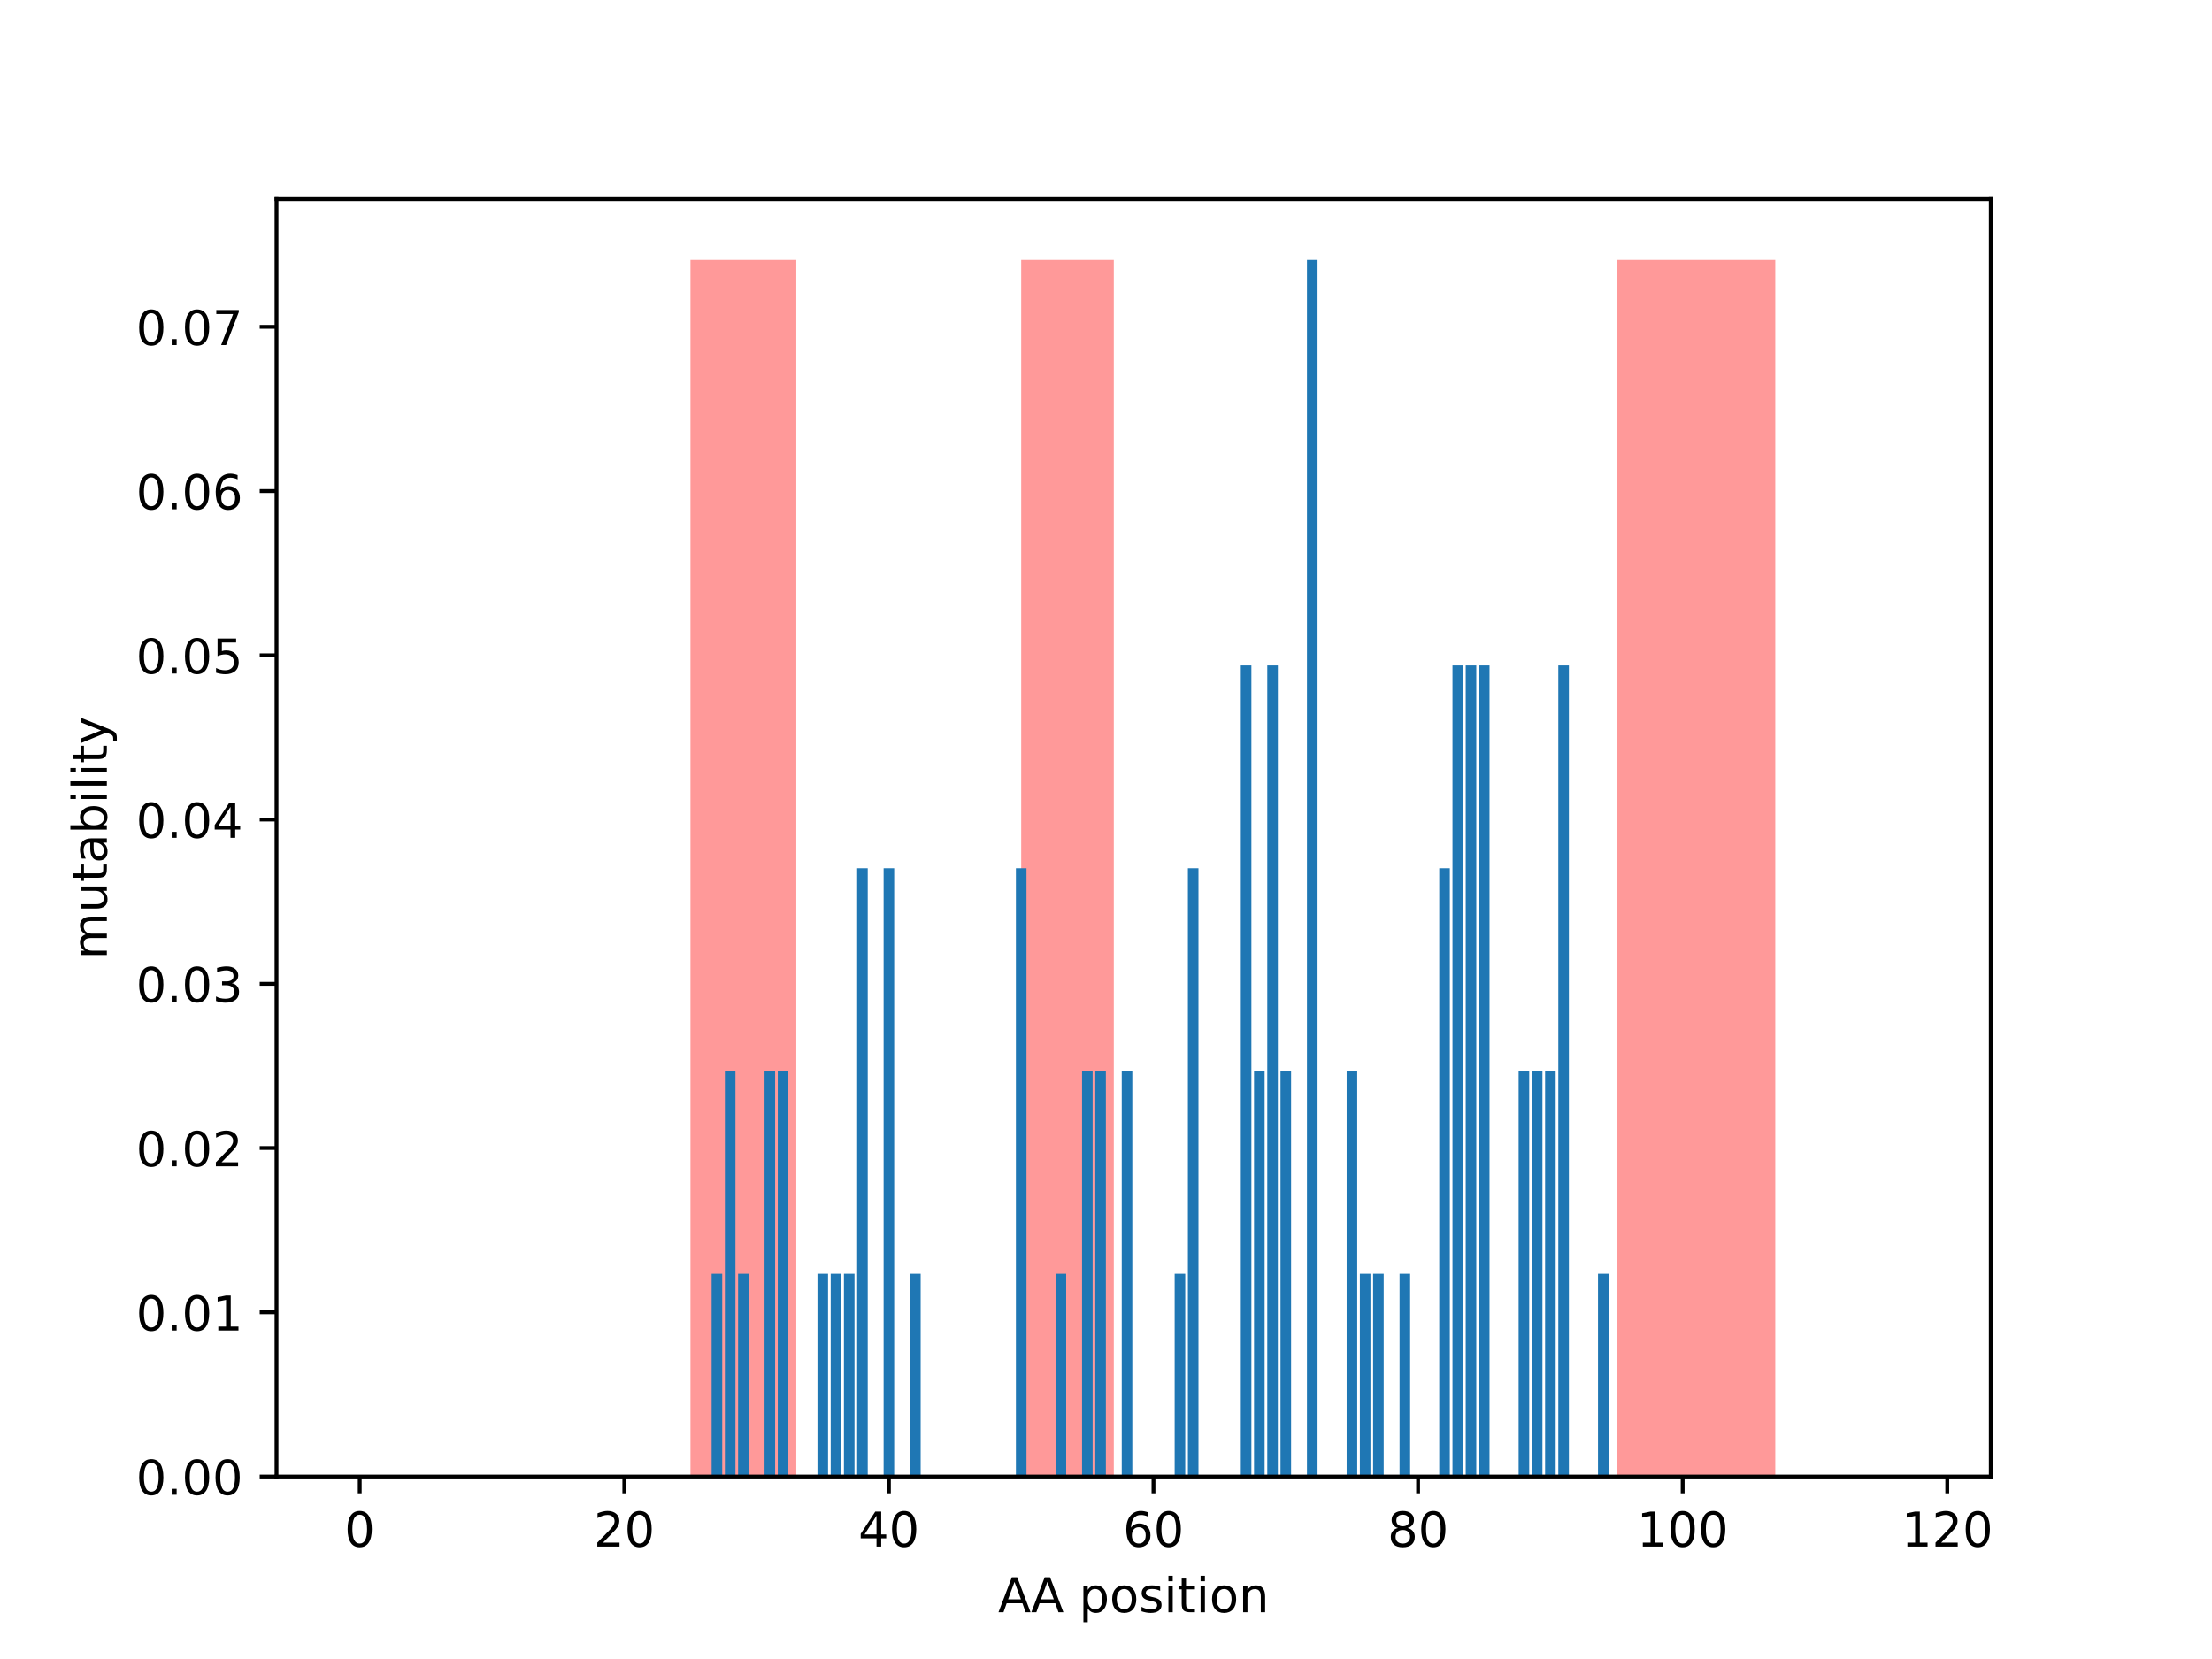 <?xml version="1.0" encoding="utf-8" standalone="no"?>
<!DOCTYPE svg PUBLIC "-//W3C//DTD SVG 1.1//EN"
  "http://www.w3.org/Graphics/SVG/1.1/DTD/svg11.dtd">
<!-- Created with matplotlib (http://matplotlib.org/) -->
<svg height="345.6pt" version="1.1" viewBox="0 0 460.8 345.6" width="460.8pt" xmlns="http://www.w3.org/2000/svg" xmlns:xlink="http://www.w3.org/1999/xlink">
 <defs>
  <style type="text/css">
*{stroke-linecap:butt;stroke-linejoin:round;}
  </style>
 </defs>
 <g id="figure_1">
  <g id="patch_1">
   <path d="M 0 345.6 
L 460.8 345.6 
L 460.8 0 
L 0 0 
z
" style="fill:#ffffff;"/>
  </g>
  <g id="axes_1">
   <g id="patch_2">
    <path d="M 57.6 307.584 
L 414.72 307.584 
L 414.72 41.472 
L 57.6 41.472 
z
" style="fill:#ffffff;"/>
   </g>
   <g id="patch_3">
    <path clip-path="url(#p3b9a366221)" d="M 143.835 307.584 
L 165.882 307.584 
L 165.882 54.144 
L 143.835 54.144 
z
" style="fill:#ff0000;opacity:0.4;"/>
   </g>
   <g id="patch_4">
    <path clip-path="url(#p3b9a366221)" d="M 212.734 307.584 
L 232.026 307.584 
L 232.026 54.144 
L 212.734 54.144 
z
" style="fill:#ff0000;opacity:0.4;"/>
   </g>
   <g id="patch_5">
    <path clip-path="url(#p3b9a366221)" d="M 336.753 307.584 
L 369.825 307.584 
L 369.825 54.144 
L 336.753 54.144 
z
" style="fill:#ff0000;opacity:0.4;"/>
   </g>
   <g id="patch_6">
    <path clip-path="url(#p3b9a366221)" d="M 73.833 307.584 
L 76.038 307.584 
L 76.038 307.584 
L 73.833 307.584 
z
" style="fill:#1f77b4;"/>
   </g>
   <g id="patch_7">
    <path clip-path="url(#p3b9a366221)" d="M 76.589 307.584 
L 78.793 307.584 
L 78.793 307.584 
L 76.589 307.584 
z
" style="fill:#1f77b4;"/>
   </g>
   <g id="patch_8">
    <path clip-path="url(#p3b9a366221)" d="M 79.345 307.584 
L 81.549 307.584 
L 81.549 307.584 
L 79.345 307.584 
z
" style="fill:#1f77b4;"/>
   </g>
   <g id="patch_9">
    <path clip-path="url(#p3b9a366221)" d="M 82.101 307.584 
L 84.305 307.584 
L 84.305 307.584 
L 82.101 307.584 
z
" style="fill:#1f77b4;"/>
   </g>
   <g id="patch_10">
    <path clip-path="url(#p3b9a366221)" d="M 84.857 307.584 
L 87.061 307.584 
L 87.061 307.584 
L 84.857 307.584 
z
" style="fill:#1f77b4;"/>
   </g>
   <g id="patch_11">
    <path clip-path="url(#p3b9a366221)" d="M 87.613 307.584 
L 89.817 307.584 
L 89.817 307.584 
L 87.613 307.584 
z
" style="fill:#1f77b4;"/>
   </g>
   <g id="patch_12">
    <path clip-path="url(#p3b9a366221)" d="M 90.369 307.584 
L 92.573 307.584 
L 92.573 307.584 
L 90.369 307.584 
z
" style="fill:#1f77b4;"/>
   </g>
   <g id="patch_13">
    <path clip-path="url(#p3b9a366221)" d="M 93.125 307.584 
L 95.329 307.584 
L 95.329 307.584 
L 93.125 307.584 
z
" style="fill:#1f77b4;"/>
   </g>
   <g id="patch_14">
    <path clip-path="url(#p3b9a366221)" d="M 95.881 307.584 
L 98.085 307.584 
L 98.085 307.584 
L 95.881 307.584 
z
" style="fill:#1f77b4;"/>
   </g>
   <g id="patch_15">
    <path clip-path="url(#p3b9a366221)" d="M 98.637 307.584 
L 100.841 307.584 
L 100.841 307.584 
L 98.637 307.584 
z
" style="fill:#1f77b4;"/>
   </g>
   <g id="patch_16">
    <path clip-path="url(#p3b9a366221)" d="M 101.393 307.584 
L 103.597 307.584 
L 103.597 307.584 
L 101.393 307.584 
z
" style="fill:#1f77b4;"/>
   </g>
   <g id="patch_17">
    <path clip-path="url(#p3b9a366221)" d="M 104.149 307.584 
L 106.353 307.584 
L 106.353 307.584 
L 104.149 307.584 
z
" style="fill:#1f77b4;"/>
   </g>
   <g id="patch_18">
    <path clip-path="url(#p3b9a366221)" d="M 106.904 307.584 
L 109.109 307.584 
L 109.109 307.584 
L 106.904 307.584 
z
" style="fill:#1f77b4;"/>
   </g>
   <g id="patch_19">
    <path clip-path="url(#p3b9a366221)" d="M 109.66 307.584 
L 111.865 307.584 
L 111.865 307.584 
L 109.66 307.584 
z
" style="fill:#1f77b4;"/>
   </g>
   <g id="patch_20">
    <path clip-path="url(#p3b9a366221)" d="M 112.416 307.584 
L 114.621 307.584 
L 114.621 307.584 
L 112.416 307.584 
z
" style="fill:#1f77b4;"/>
   </g>
   <g id="patch_21">
    <path clip-path="url(#p3b9a366221)" d="M 115.172 307.584 
L 117.377 307.584 
L 117.377 307.584 
L 115.172 307.584 
z
" style="fill:#1f77b4;"/>
   </g>
   <g id="patch_22">
    <path clip-path="url(#p3b9a366221)" d="M 117.928 307.584 
L 120.133 307.584 
L 120.133 307.584 
L 117.928 307.584 
z
" style="fill:#1f77b4;"/>
   </g>
   <g id="patch_23">
    <path clip-path="url(#p3b9a366221)" d="M 120.684 307.584 
L 122.889 307.584 
L 122.889 307.584 
L 120.684 307.584 
z
" style="fill:#1f77b4;"/>
   </g>
   <g id="patch_24">
    <path clip-path="url(#p3b9a366221)" d="M 123.44 307.584 
L 125.645 307.584 
L 125.645 307.584 
L 123.44 307.584 
z
" style="fill:#1f77b4;"/>
   </g>
   <g id="patch_25">
    <path clip-path="url(#p3b9a366221)" d="M 126.196 307.584 
L 128.401 307.584 
L 128.401 307.584 
L 126.196 307.584 
z
" style="fill:#1f77b4;"/>
   </g>
   <g id="patch_26">
    <path clip-path="url(#p3b9a366221)" d="M 128.952 307.584 
L 131.157 307.584 
L 131.157 307.584 
L 128.952 307.584 
z
" style="fill:#1f77b4;"/>
   </g>
   <g id="patch_27">
    <path clip-path="url(#p3b9a366221)" d="M 131.708 307.584 
L 133.913 307.584 
L 133.913 307.584 
L 131.708 307.584 
z
" style="fill:#1f77b4;"/>
   </g>
   <g id="patch_28">
    <path clip-path="url(#p3b9a366221)" d="M 134.464 307.584 
L 136.669 307.584 
L 136.669 307.584 
L 134.464 307.584 
z
" style="fill:#1f77b4;"/>
   </g>
   <g id="patch_29">
    <path clip-path="url(#p3b9a366221)" d="M 137.22 307.584 
L 139.425 307.584 
L 139.425 307.584 
L 137.22 307.584 
z
" style="fill:#1f77b4;"/>
   </g>
   <g id="patch_30">
    <path clip-path="url(#p3b9a366221)" d="M 139.976 307.584 
L 142.181 307.584 
L 142.181 307.584 
L 139.976 307.584 
z
" style="fill:#1f77b4;"/>
   </g>
   <g id="patch_31">
    <path clip-path="url(#p3b9a366221)" d="M 142.732 307.584 
L 144.937 307.584 
L 144.937 307.584 
L 142.732 307.584 
z
" style="fill:#1f77b4;"/>
   </g>
   <g id="patch_32">
    <path clip-path="url(#p3b9a366221)" d="M 145.488 307.584 
L 147.693 307.584 
L 147.693 307.584 
L 145.488 307.584 
z
" style="fill:#1f77b4;"/>
   </g>
   <g id="patch_33">
    <path clip-path="url(#p3b9a366221)" d="M 148.244 307.584 
L 150.449 307.584 
L 150.449 265.344 
L 148.244 265.344 
z
" style="fill:#1f77b4;"/>
   </g>
   <g id="patch_34">
    <path clip-path="url(#p3b9a366221)" d="M 151 307.584 
L 153.205 307.584 
L 153.205 223.104 
L 151 223.104 
z
" style="fill:#1f77b4;"/>
   </g>
   <g id="patch_35">
    <path clip-path="url(#p3b9a366221)" d="M 153.756 307.584 
L 155.961 307.584 
L 155.961 265.344 
L 153.756 265.344 
z
" style="fill:#1f77b4;"/>
   </g>
   <g id="patch_36">
    <path clip-path="url(#p3b9a366221)" d="M 156.512 307.584 
L 158.717 307.584 
L 158.717 307.584 
L 156.512 307.584 
z
" style="fill:#1f77b4;"/>
   </g>
   <g id="patch_37">
    <path clip-path="url(#p3b9a366221)" d="M 159.268 307.584 
L 161.473 307.584 
L 161.473 223.104 
L 159.268 223.104 
z
" style="fill:#1f77b4;"/>
   </g>
   <g id="patch_38">
    <path clip-path="url(#p3b9a366221)" d="M 162.024 307.584 
L 164.229 307.584 
L 164.229 223.104 
L 162.024 223.104 
z
" style="fill:#1f77b4;"/>
   </g>
   <g id="patch_39">
    <path clip-path="url(#p3b9a366221)" d="M 164.78 307.584 
L 166.985 307.584 
L 166.985 307.584 
L 164.78 307.584 
z
" style="fill:#1f77b4;"/>
   </g>
   <g id="patch_40">
    <path clip-path="url(#p3b9a366221)" d="M 167.536 307.584 
L 169.741 307.584 
L 169.741 307.584 
L 167.536 307.584 
z
" style="fill:#1f77b4;"/>
   </g>
   <g id="patch_41">
    <path clip-path="url(#p3b9a366221)" d="M 170.292 307.584 
L 172.497 307.584 
L 172.497 265.344 
L 170.292 265.344 
z
" style="fill:#1f77b4;"/>
   </g>
   <g id="patch_42">
    <path clip-path="url(#p3b9a366221)" d="M 173.048 307.584 
L 175.253 307.584 
L 175.253 265.344 
L 173.048 265.344 
z
" style="fill:#1f77b4;"/>
   </g>
   <g id="patch_43">
    <path clip-path="url(#p3b9a366221)" d="M 175.804 307.584 
L 178.009 307.584 
L 178.009 265.344 
L 175.804 265.344 
z
" style="fill:#1f77b4;"/>
   </g>
   <g id="patch_44">
    <path clip-path="url(#p3b9a366221)" d="M 178.56 307.584 
L 180.765 307.584 
L 180.765 180.864 
L 178.56 180.864 
z
" style="fill:#1f77b4;"/>
   </g>
   <g id="patch_45">
    <path clip-path="url(#p3b9a366221)" d="M 181.316 307.584 
L 183.521 307.584 
L 183.521 307.584 
L 181.316 307.584 
z
" style="fill:#1f77b4;"/>
   </g>
   <g id="patch_46">
    <path clip-path="url(#p3b9a366221)" d="M 184.072 307.584 
L 186.277 307.584 
L 186.277 180.864 
L 184.072 180.864 
z
" style="fill:#1f77b4;"/>
   </g>
   <g id="patch_47">
    <path clip-path="url(#p3b9a366221)" d="M 186.828 307.584 
L 189.033 307.584 
L 189.033 307.584 
L 186.828 307.584 
z
" style="fill:#1f77b4;"/>
   </g>
   <g id="patch_48">
    <path clip-path="url(#p3b9a366221)" d="M 189.584 307.584 
L 191.789 307.584 
L 191.789 265.344 
L 189.584 265.344 
z
" style="fill:#1f77b4;"/>
   </g>
   <g id="patch_49">
    <path clip-path="url(#p3b9a366221)" d="M 192.34 307.584 
L 194.545 307.584 
L 194.545 307.584 
L 192.34 307.584 
z
" style="fill:#1f77b4;"/>
   </g>
   <g id="patch_50">
    <path clip-path="url(#p3b9a366221)" d="M 195.096 307.584 
L 197.301 307.584 
L 197.301 307.584 
L 195.096 307.584 
z
" style="fill:#1f77b4;"/>
   </g>
   <g id="patch_51">
    <path clip-path="url(#p3b9a366221)" d="M 197.852 307.584 
L 200.057 307.584 
L 200.057 307.584 
L 197.852 307.584 
z
" style="fill:#1f77b4;"/>
   </g>
   <g id="patch_52">
    <path clip-path="url(#p3b9a366221)" d="M 200.608 307.584 
L 202.813 307.584 
L 202.813 307.584 
L 200.608 307.584 
z
" style="fill:#1f77b4;"/>
   </g>
   <g id="patch_53">
    <path clip-path="url(#p3b9a366221)" d="M 203.364 307.584 
L 205.569 307.584 
L 205.569 307.584 
L 203.364 307.584 
z
" style="fill:#1f77b4;"/>
   </g>
   <g id="patch_54">
    <path clip-path="url(#p3b9a366221)" d="M 206.12 307.584 
L 208.325 307.584 
L 208.325 307.584 
L 206.12 307.584 
z
" style="fill:#1f77b4;"/>
   </g>
   <g id="patch_55">
    <path clip-path="url(#p3b9a366221)" d="M 208.876 307.584 
L 211.081 307.584 
L 211.081 307.584 
L 208.876 307.584 
z
" style="fill:#1f77b4;"/>
   </g>
   <g id="patch_56">
    <path clip-path="url(#p3b9a366221)" d="M 211.632 307.584 
L 213.837 307.584 
L 213.837 180.864 
L 211.632 180.864 
z
" style="fill:#1f77b4;"/>
   </g>
   <g id="patch_57">
    <path clip-path="url(#p3b9a366221)" d="M 214.388 307.584 
L 216.593 307.584 
L 216.593 307.584 
L 214.388 307.584 
z
" style="fill:#1f77b4;"/>
   </g>
   <g id="patch_58">
    <path clip-path="url(#p3b9a366221)" d="M 217.144 307.584 
L 219.349 307.584 
L 219.349 307.584 
L 217.144 307.584 
z
" style="fill:#1f77b4;"/>
   </g>
   <g id="patch_59">
    <path clip-path="url(#p3b9a366221)" d="M 219.9 307.584 
L 222.104 307.584 
L 222.104 265.344 
L 219.9 265.344 
z
" style="fill:#1f77b4;"/>
   </g>
   <g id="patch_60">
    <path clip-path="url(#p3b9a366221)" d="M 222.656 307.584 
L 224.86 307.584 
L 224.86 307.584 
L 222.656 307.584 
z
" style="fill:#1f77b4;"/>
   </g>
   <g id="patch_61">
    <path clip-path="url(#p3b9a366221)" d="M 225.412 307.584 
L 227.616 307.584 
L 227.616 223.104 
L 225.412 223.104 
z
" style="fill:#1f77b4;"/>
   </g>
   <g id="patch_62">
    <path clip-path="url(#p3b9a366221)" d="M 228.168 307.584 
L 230.372 307.584 
L 230.372 223.104 
L 228.168 223.104 
z
" style="fill:#1f77b4;"/>
   </g>
   <g id="patch_63">
    <path clip-path="url(#p3b9a366221)" d="M 230.924 307.584 
L 233.128 307.584 
L 233.128 307.584 
L 230.924 307.584 
z
" style="fill:#1f77b4;"/>
   </g>
   <g id="patch_64">
    <path clip-path="url(#p3b9a366221)" d="M 233.68 307.584 
L 235.884 307.584 
L 235.884 223.104 
L 233.68 223.104 
z
" style="fill:#1f77b4;"/>
   </g>
   <g id="patch_65">
    <path clip-path="url(#p3b9a366221)" d="M 236.436 307.584 
L 238.64 307.584 
L 238.64 307.584 
L 236.436 307.584 
z
" style="fill:#1f77b4;"/>
   </g>
   <g id="patch_66">
    <path clip-path="url(#p3b9a366221)" d="M 239.192 307.584 
L 241.396 307.584 
L 241.396 307.584 
L 239.192 307.584 
z
" style="fill:#1f77b4;"/>
   </g>
   <g id="patch_67">
    <path clip-path="url(#p3b9a366221)" d="M 241.948 307.584 
L 244.152 307.584 
L 244.152 307.584 
L 241.948 307.584 
z
" style="fill:#1f77b4;"/>
   </g>
   <g id="patch_68">
    <path clip-path="url(#p3b9a366221)" d="M 244.704 307.584 
L 246.908 307.584 
L 246.908 265.344 
L 244.704 265.344 
z
" style="fill:#1f77b4;"/>
   </g>
   <g id="patch_69">
    <path clip-path="url(#p3b9a366221)" d="M 247.46 307.584 
L 249.664 307.584 
L 249.664 180.864 
L 247.46 180.864 
z
" style="fill:#1f77b4;"/>
   </g>
   <g id="patch_70">
    <path clip-path="url(#p3b9a366221)" d="M 250.216 307.584 
L 252.42 307.584 
L 252.42 307.584 
L 250.216 307.584 
z
" style="fill:#1f77b4;"/>
   </g>
   <g id="patch_71">
    <path clip-path="url(#p3b9a366221)" d="M 252.971 307.584 
L 255.176 307.584 
L 255.176 307.584 
L 252.971 307.584 
z
" style="fill:#1f77b4;"/>
   </g>
   <g id="patch_72">
    <path clip-path="url(#p3b9a366221)" d="M 255.727 307.584 
L 257.932 307.584 
L 257.932 307.584 
L 255.727 307.584 
z
" style="fill:#1f77b4;"/>
   </g>
   <g id="patch_73">
    <path clip-path="url(#p3b9a366221)" d="M 258.483 307.584 
L 260.688 307.584 
L 260.688 138.624 
L 258.483 138.624 
z
" style="fill:#1f77b4;"/>
   </g>
   <g id="patch_74">
    <path clip-path="url(#p3b9a366221)" d="M 261.239 307.584 
L 263.444 307.584 
L 263.444 223.104 
L 261.239 223.104 
z
" style="fill:#1f77b4;"/>
   </g>
   <g id="patch_75">
    <path clip-path="url(#p3b9a366221)" d="M 263.995 307.584 
L 266.2 307.584 
L 266.2 138.624 
L 263.995 138.624 
z
" style="fill:#1f77b4;"/>
   </g>
   <g id="patch_76">
    <path clip-path="url(#p3b9a366221)" d="M 266.751 307.584 
L 268.956 307.584 
L 268.956 223.104 
L 266.751 223.104 
z
" style="fill:#1f77b4;"/>
   </g>
   <g id="patch_77">
    <path clip-path="url(#p3b9a366221)" d="M 269.507 307.584 
L 271.712 307.584 
L 271.712 307.584 
L 269.507 307.584 
z
" style="fill:#1f77b4;"/>
   </g>
   <g id="patch_78">
    <path clip-path="url(#p3b9a366221)" d="M 272.263 307.584 
L 274.468 307.584 
L 274.468 54.144 
L 272.263 54.144 
z
" style="fill:#1f77b4;"/>
   </g>
   <g id="patch_79">
    <path clip-path="url(#p3b9a366221)" d="M 275.019 307.584 
L 277.224 307.584 
L 277.224 307.584 
L 275.019 307.584 
z
" style="fill:#1f77b4;"/>
   </g>
   <g id="patch_80">
    <path clip-path="url(#p3b9a366221)" d="M 277.775 307.584 
L 279.98 307.584 
L 279.98 307.584 
L 277.775 307.584 
z
" style="fill:#1f77b4;"/>
   </g>
   <g id="patch_81">
    <path clip-path="url(#p3b9a366221)" d="M 280.531 307.584 
L 282.736 307.584 
L 282.736 223.104 
L 280.531 223.104 
z
" style="fill:#1f77b4;"/>
   </g>
   <g id="patch_82">
    <path clip-path="url(#p3b9a366221)" d="M 283.287 307.584 
L 285.492 307.584 
L 285.492 265.344 
L 283.287 265.344 
z
" style="fill:#1f77b4;"/>
   </g>
   <g id="patch_83">
    <path clip-path="url(#p3b9a366221)" d="M 286.043 307.584 
L 288.248 307.584 
L 288.248 265.344 
L 286.043 265.344 
z
" style="fill:#1f77b4;"/>
   </g>
   <g id="patch_84">
    <path clip-path="url(#p3b9a366221)" d="M 288.799 307.584 
L 291.004 307.584 
L 291.004 307.584 
L 288.799 307.584 
z
" style="fill:#1f77b4;"/>
   </g>
   <g id="patch_85">
    <path clip-path="url(#p3b9a366221)" d="M 291.555 307.584 
L 293.76 307.584 
L 293.76 265.344 
L 291.555 265.344 
z
" style="fill:#1f77b4;"/>
   </g>
   <g id="patch_86">
    <path clip-path="url(#p3b9a366221)" d="M 294.311 307.584 
L 296.516 307.584 
L 296.516 307.584 
L 294.311 307.584 
z
" style="fill:#1f77b4;"/>
   </g>
   <g id="patch_87">
    <path clip-path="url(#p3b9a366221)" d="M 297.067 307.584 
L 299.272 307.584 
L 299.272 307.584 
L 297.067 307.584 
z
" style="fill:#1f77b4;"/>
   </g>
   <g id="patch_88">
    <path clip-path="url(#p3b9a366221)" d="M 299.823 307.584 
L 302.028 307.584 
L 302.028 180.864 
L 299.823 180.864 
z
" style="fill:#1f77b4;"/>
   </g>
   <g id="patch_89">
    <path clip-path="url(#p3b9a366221)" d="M 302.579 307.584 
L 304.784 307.584 
L 304.784 138.624 
L 302.579 138.624 
z
" style="fill:#1f77b4;"/>
   </g>
   <g id="patch_90">
    <path clip-path="url(#p3b9a366221)" d="M 305.335 307.584 
L 307.54 307.584 
L 307.54 138.624 
L 305.335 138.624 
z
" style="fill:#1f77b4;"/>
   </g>
   <g id="patch_91">
    <path clip-path="url(#p3b9a366221)" d="M 308.091 307.584 
L 310.296 307.584 
L 310.296 138.624 
L 308.091 138.624 
z
" style="fill:#1f77b4;"/>
   </g>
   <g id="patch_92">
    <path clip-path="url(#p3b9a366221)" d="M 310.847 307.584 
L 313.052 307.584 
L 313.052 307.584 
L 310.847 307.584 
z
" style="fill:#1f77b4;"/>
   </g>
   <g id="patch_93">
    <path clip-path="url(#p3b9a366221)" d="M 313.603 307.584 
L 315.808 307.584 
L 315.808 307.584 
L 313.603 307.584 
z
" style="fill:#1f77b4;"/>
   </g>
   <g id="patch_94">
    <path clip-path="url(#p3b9a366221)" d="M 316.359 307.584 
L 318.564 307.584 
L 318.564 223.104 
L 316.359 223.104 
z
" style="fill:#1f77b4;"/>
   </g>
   <g id="patch_95">
    <path clip-path="url(#p3b9a366221)" d="M 319.115 307.584 
L 321.32 307.584 
L 321.32 223.104 
L 319.115 223.104 
z
" style="fill:#1f77b4;"/>
   </g>
   <g id="patch_96">
    <path clip-path="url(#p3b9a366221)" d="M 321.871 307.584 
L 324.076 307.584 
L 324.076 223.104 
L 321.871 223.104 
z
" style="fill:#1f77b4;"/>
   </g>
   <g id="patch_97">
    <path clip-path="url(#p3b9a366221)" d="M 324.627 307.584 
L 326.832 307.584 
L 326.832 138.624 
L 324.627 138.624 
z
" style="fill:#1f77b4;"/>
   </g>
   <g id="patch_98">
    <path clip-path="url(#p3b9a366221)" d="M 327.383 307.584 
L 329.588 307.584 
L 329.588 307.584 
L 327.383 307.584 
z
" style="fill:#1f77b4;"/>
   </g>
   <g id="patch_99">
    <path clip-path="url(#p3b9a366221)" d="M 330.139 307.584 
L 332.344 307.584 
L 332.344 307.584 
L 330.139 307.584 
z
" style="fill:#1f77b4;"/>
   </g>
   <g id="patch_100">
    <path clip-path="url(#p3b9a366221)" d="M 332.895 307.584 
L 335.1 307.584 
L 335.1 265.344 
L 332.895 265.344 
z
" style="fill:#1f77b4;"/>
   </g>
   <g id="patch_101">
    <path clip-path="url(#p3b9a366221)" d="M 335.651 307.584 
L 337.856 307.584 
L 337.856 307.584 
L 335.651 307.584 
z
" style="fill:#1f77b4;"/>
   </g>
   <g id="patch_102">
    <path clip-path="url(#p3b9a366221)" d="M 338.407 307.584 
L 340.612 307.584 
L 340.612 307.584 
L 338.407 307.584 
z
" style="fill:#1f77b4;"/>
   </g>
   <g id="patch_103">
    <path clip-path="url(#p3b9a366221)" d="M 341.163 307.584 
L 343.368 307.584 
L 343.368 307.584 
L 341.163 307.584 
z
" style="fill:#1f77b4;"/>
   </g>
   <g id="patch_104">
    <path clip-path="url(#p3b9a366221)" d="M 343.919 307.584 
L 346.124 307.584 
L 346.124 307.584 
L 343.919 307.584 
z
" style="fill:#1f77b4;"/>
   </g>
   <g id="patch_105">
    <path clip-path="url(#p3b9a366221)" d="M 346.675 307.584 
L 348.88 307.584 
L 348.88 307.584 
L 346.675 307.584 
z
" style="fill:#1f77b4;"/>
   </g>
   <g id="patch_106">
    <path clip-path="url(#p3b9a366221)" d="M 349.431 307.584 
L 351.636 307.584 
L 351.636 307.584 
L 349.431 307.584 
z
" style="fill:#1f77b4;"/>
   </g>
   <g id="patch_107">
    <path clip-path="url(#p3b9a366221)" d="M 352.187 307.584 
L 354.392 307.584 
L 354.392 307.584 
L 352.187 307.584 
z
" style="fill:#1f77b4;"/>
   </g>
   <g id="patch_108">
    <path clip-path="url(#p3b9a366221)" d="M 354.943 307.584 
L 357.148 307.584 
L 357.148 307.584 
L 354.943 307.584 
z
" style="fill:#1f77b4;"/>
   </g>
   <g id="patch_109">
    <path clip-path="url(#p3b9a366221)" d="M 357.699 307.584 
L 359.904 307.584 
L 359.904 307.584 
L 357.699 307.584 
z
" style="fill:#1f77b4;"/>
   </g>
   <g id="patch_110">
    <path clip-path="url(#p3b9a366221)" d="M 360.455 307.584 
L 362.66 307.584 
L 362.66 307.584 
L 360.455 307.584 
z
" style="fill:#1f77b4;"/>
   </g>
   <g id="patch_111">
    <path clip-path="url(#p3b9a366221)" d="M 363.211 307.584 
L 365.416 307.584 
L 365.416 307.584 
L 363.211 307.584 
z
" style="fill:#1f77b4;"/>
   </g>
   <g id="patch_112">
    <path clip-path="url(#p3b9a366221)" d="M 365.967 307.584 
L 368.171 307.584 
L 368.171 307.584 
L 365.967 307.584 
z
" style="fill:#1f77b4;"/>
   </g>
   <g id="patch_113">
    <path clip-path="url(#p3b9a366221)" d="M 368.723 307.584 
L 370.927 307.584 
L 370.927 307.584 
L 368.723 307.584 
z
" style="fill:#1f77b4;"/>
   </g>
   <g id="patch_114">
    <path clip-path="url(#p3b9a366221)" d="M 371.479 307.584 
L 373.683 307.584 
L 373.683 307.584 
L 371.479 307.584 
z
" style="fill:#1f77b4;"/>
   </g>
   <g id="patch_115">
    <path clip-path="url(#p3b9a366221)" d="M 374.235 307.584 
L 376.439 307.584 
L 376.439 307.584 
L 374.235 307.584 
z
" style="fill:#1f77b4;"/>
   </g>
   <g id="patch_116">
    <path clip-path="url(#p3b9a366221)" d="M 376.991 307.584 
L 379.195 307.584 
L 379.195 307.584 
L 376.991 307.584 
z
" style="fill:#1f77b4;"/>
   </g>
   <g id="patch_117">
    <path clip-path="url(#p3b9a366221)" d="M 379.747 307.584 
L 381.951 307.584 
L 381.951 307.584 
L 379.747 307.584 
z
" style="fill:#1f77b4;"/>
   </g>
   <g id="patch_118">
    <path clip-path="url(#p3b9a366221)" d="M 382.503 307.584 
L 384.707 307.584 
L 384.707 307.584 
L 382.503 307.584 
z
" style="fill:#1f77b4;"/>
   </g>
   <g id="patch_119">
    <path clip-path="url(#p3b9a366221)" d="M 385.259 307.584 
L 387.463 307.584 
L 387.463 307.584 
L 385.259 307.584 
z
" style="fill:#1f77b4;"/>
   </g>
   <g id="patch_120">
    <path clip-path="url(#p3b9a366221)" d="M 388.015 307.584 
L 390.219 307.584 
L 390.219 307.584 
L 388.015 307.584 
z
" style="fill:#1f77b4;"/>
   </g>
   <g id="patch_121">
    <path clip-path="url(#p3b9a366221)" d="M 390.771 307.584 
L 392.975 307.584 
L 392.975 307.584 
L 390.771 307.584 
z
" style="fill:#1f77b4;"/>
   </g>
   <g id="patch_122">
    <path clip-path="url(#p3b9a366221)" d="M 393.527 307.584 
L 395.731 307.584 
L 395.731 307.584 
L 393.527 307.584 
z
" style="fill:#1f77b4;"/>
   </g>
   <g id="patch_123">
    <path clip-path="url(#p3b9a366221)" d="M 396.282 307.584 
L 398.487 307.584 
L 398.487 307.584 
L 396.282 307.584 
z
" style="fill:#1f77b4;"/>
   </g>
   <g id="matplotlib.axis_1">
    <g id="xtick_1">
     <g id="line2d_1">
      <defs>
       <path d="M 0 0 
L 0 3.5 
" id="ma3e3adb0d1" style="stroke:#000000;stroke-width:0.8;"/>
      </defs>
      <g>
       <use style="stroke:#000000;stroke-width:0.8;" x="74.935" xlink:href="#ma3e3adb0d1" y="307.584"/>
      </g>
     </g>
     <g id="text_1">
      <!-- 0 -->
      <defs>
       <path d="M 31.781 66.406 
Q 24.172 66.406 20.328 58.906 
Q 16.5 51.422 16.5 36.375 
Q 16.5 21.391 20.328 13.891 
Q 24.172 6.391 31.781 6.391 
Q 39.453 6.391 43.281 13.891 
Q 47.125 21.391 47.125 36.375 
Q 47.125 51.422 43.281 58.906 
Q 39.453 66.406 31.781 66.406 
z
M 31.781 74.219 
Q 44.047 74.219 50.516 64.516 
Q 56.984 54.828 56.984 36.375 
Q 56.984 17.969 50.516 8.266 
Q 44.047 -1.422 31.781 -1.422 
Q 19.531 -1.422 13.062 8.266 
Q 6.594 17.969 6.594 36.375 
Q 6.594 54.828 13.062 64.516 
Q 19.531 74.219 31.781 74.219 
z
" id="DejaVuSans-30"/>
      </defs>
      <g transform="translate(71.754 322.182)scale(0.1 -0.1)">
       <use xlink:href="#DejaVuSans-30"/>
      </g>
     </g>
    </g>
    <g id="xtick_2">
     <g id="line2d_2">
      <g>
       <use style="stroke:#000000;stroke-width:0.8;" x="130.055" xlink:href="#ma3e3adb0d1" y="307.584"/>
      </g>
     </g>
     <g id="text_2">
      <!-- 20 -->
      <defs>
       <path d="M 19.188 8.297 
L 53.609 8.297 
L 53.609 0 
L 7.328 0 
L 7.328 8.297 
Q 12.938 14.109 22.625 23.891 
Q 32.328 33.688 34.812 36.531 
Q 39.547 41.844 41.422 45.531 
Q 43.312 49.219 43.312 52.781 
Q 43.312 58.594 39.234 62.25 
Q 35.156 65.922 28.609 65.922 
Q 23.969 65.922 18.812 64.312 
Q 13.672 62.703 7.812 59.422 
L 7.812 69.391 
Q 13.766 71.781 18.938 73 
Q 24.125 74.219 28.422 74.219 
Q 39.75 74.219 46.484 68.547 
Q 53.219 62.891 53.219 53.422 
Q 53.219 48.922 51.531 44.891 
Q 49.859 40.875 45.406 35.406 
Q 44.188 33.984 37.641 27.219 
Q 31.109 20.453 19.188 8.297 
z
" id="DejaVuSans-32"/>
      </defs>
      <g transform="translate(123.692 322.182)scale(0.1 -0.1)">
       <use xlink:href="#DejaVuSans-32"/>
       <use x="63.623" xlink:href="#DejaVuSans-30"/>
      </g>
     </g>
    </g>
    <g id="xtick_3">
     <g id="line2d_3">
      <g>
       <use style="stroke:#000000;stroke-width:0.8;" x="185.174" xlink:href="#ma3e3adb0d1" y="307.584"/>
      </g>
     </g>
     <g id="text_3">
      <!-- 40 -->
      <defs>
       <path d="M 37.797 64.312 
L 12.891 25.391 
L 37.797 25.391 
z
M 35.203 72.906 
L 47.609 72.906 
L 47.609 25.391 
L 58.016 25.391 
L 58.016 17.188 
L 47.609 17.188 
L 47.609 0 
L 37.797 0 
L 37.797 17.188 
L 4.891 17.188 
L 4.891 26.703 
z
" id="DejaVuSans-34"/>
      </defs>
      <g transform="translate(178.812 322.182)scale(0.1 -0.1)">
       <use xlink:href="#DejaVuSans-34"/>
       <use x="63.623" xlink:href="#DejaVuSans-30"/>
      </g>
     </g>
    </g>
    <g id="xtick_4">
     <g id="line2d_4">
      <g>
       <use style="stroke:#000000;stroke-width:0.8;" x="240.294" xlink:href="#ma3e3adb0d1" y="307.584"/>
      </g>
     </g>
     <g id="text_4">
      <!-- 60 -->
      <defs>
       <path d="M 33.016 40.375 
Q 26.375 40.375 22.484 35.828 
Q 18.609 31.297 18.609 23.391 
Q 18.609 15.531 22.484 10.953 
Q 26.375 6.391 33.016 6.391 
Q 39.656 6.391 43.531 10.953 
Q 47.406 15.531 47.406 23.391 
Q 47.406 31.297 43.531 35.828 
Q 39.656 40.375 33.016 40.375 
z
M 52.594 71.297 
L 52.594 62.312 
Q 48.875 64.062 45.094 64.984 
Q 41.312 65.922 37.594 65.922 
Q 27.828 65.922 22.672 59.328 
Q 17.531 52.734 16.797 39.406 
Q 19.672 43.656 24.016 45.922 
Q 28.375 48.188 33.594 48.188 
Q 44.578 48.188 50.953 41.516 
Q 57.328 34.859 57.328 23.391 
Q 57.328 12.156 50.688 5.359 
Q 44.047 -1.422 33.016 -1.422 
Q 20.359 -1.422 13.672 8.266 
Q 6.984 17.969 6.984 36.375 
Q 6.984 53.656 15.188 63.938 
Q 23.391 74.219 37.203 74.219 
Q 40.922 74.219 44.703 73.484 
Q 48.484 72.75 52.594 71.297 
z
" id="DejaVuSans-36"/>
      </defs>
      <g transform="translate(233.931 322.182)scale(0.1 -0.1)">
       <use xlink:href="#DejaVuSans-36"/>
       <use x="63.623" xlink:href="#DejaVuSans-30"/>
      </g>
     </g>
    </g>
    <g id="xtick_5">
     <g id="line2d_5">
      <g>
       <use style="stroke:#000000;stroke-width:0.8;" x="295.414" xlink:href="#ma3e3adb0d1" y="307.584"/>
      </g>
     </g>
     <g id="text_5">
      <!-- 80 -->
      <defs>
       <path d="M 31.781 34.625 
Q 24.75 34.625 20.719 30.859 
Q 16.703 27.094 16.703 20.516 
Q 16.703 13.922 20.719 10.156 
Q 24.75 6.391 31.781 6.391 
Q 38.812 6.391 42.859 10.172 
Q 46.922 13.969 46.922 20.516 
Q 46.922 27.094 42.891 30.859 
Q 38.875 34.625 31.781 34.625 
z
M 21.922 38.812 
Q 15.578 40.375 12.031 44.719 
Q 8.5 49.078 8.5 55.328 
Q 8.5 64.062 14.719 69.141 
Q 20.953 74.219 31.781 74.219 
Q 42.672 74.219 48.875 69.141 
Q 55.078 64.062 55.078 55.328 
Q 55.078 49.078 51.531 44.719 
Q 48 40.375 41.703 38.812 
Q 48.828 37.156 52.797 32.312 
Q 56.781 27.484 56.781 20.516 
Q 56.781 9.906 50.312 4.234 
Q 43.844 -1.422 31.781 -1.422 
Q 19.734 -1.422 13.25 4.234 
Q 6.781 9.906 6.781 20.516 
Q 6.781 27.484 10.781 32.312 
Q 14.797 37.156 21.922 38.812 
z
M 18.312 54.391 
Q 18.312 48.734 21.844 45.562 
Q 25.391 42.391 31.781 42.391 
Q 38.141 42.391 41.719 45.562 
Q 45.312 48.734 45.312 54.391 
Q 45.312 60.062 41.719 63.234 
Q 38.141 66.406 31.781 66.406 
Q 25.391 66.406 21.844 63.234 
Q 18.312 60.062 18.312 54.391 
z
" id="DejaVuSans-38"/>
      </defs>
      <g transform="translate(289.051 322.182)scale(0.1 -0.1)">
       <use xlink:href="#DejaVuSans-38"/>
       <use x="63.623" xlink:href="#DejaVuSans-30"/>
      </g>
     </g>
    </g>
    <g id="xtick_6">
     <g id="line2d_6">
      <g>
       <use style="stroke:#000000;stroke-width:0.8;" x="350.533" xlink:href="#ma3e3adb0d1" y="307.584"/>
      </g>
     </g>
     <g id="text_6">
      <!-- 100 -->
      <defs>
       <path d="M 12.406 8.297 
L 28.516 8.297 
L 28.516 63.922 
L 10.984 60.406 
L 10.984 69.391 
L 28.422 72.906 
L 38.281 72.906 
L 38.281 8.297 
L 54.391 8.297 
L 54.391 0 
L 12.406 0 
z
" id="DejaVuSans-31"/>
      </defs>
      <g transform="translate(340.989 322.182)scale(0.1 -0.1)">
       <use xlink:href="#DejaVuSans-31"/>
       <use x="63.623" xlink:href="#DejaVuSans-30"/>
       <use x="127.246" xlink:href="#DejaVuSans-30"/>
      </g>
     </g>
    </g>
    <g id="xtick_7">
     <g id="line2d_7">
      <g>
       <use style="stroke:#000000;stroke-width:0.8;" x="405.653" xlink:href="#ma3e3adb0d1" y="307.584"/>
      </g>
     </g>
     <g id="text_7">
      <!-- 120 -->
      <g transform="translate(396.109 322.182)scale(0.1 -0.1)">
       <use xlink:href="#DejaVuSans-31"/>
       <use x="63.623" xlink:href="#DejaVuSans-32"/>
       <use x="127.246" xlink:href="#DejaVuSans-30"/>
      </g>
     </g>
    </g>
    <g id="text_8">
     <!-- AA position -->
     <defs>
      <path d="M 34.188 63.188 
L 20.797 26.906 
L 47.609 26.906 
z
M 28.609 72.906 
L 39.797 72.906 
L 67.578 0 
L 57.328 0 
L 50.688 18.703 
L 17.828 18.703 
L 11.188 0 
L 0.781 0 
z
" id="DejaVuSans-41"/>
      <path id="DejaVuSans-20"/>
      <path d="M 18.109 8.203 
L 18.109 -20.797 
L 9.078 -20.797 
L 9.078 54.688 
L 18.109 54.688 
L 18.109 46.391 
Q 20.953 51.266 25.266 53.625 
Q 29.594 56 35.594 56 
Q 45.562 56 51.781 48.094 
Q 58.016 40.188 58.016 27.297 
Q 58.016 14.406 51.781 6.484 
Q 45.562 -1.422 35.594 -1.422 
Q 29.594 -1.422 25.266 0.953 
Q 20.953 3.328 18.109 8.203 
z
M 48.688 27.297 
Q 48.688 37.203 44.609 42.844 
Q 40.531 48.484 33.406 48.484 
Q 26.266 48.484 22.188 42.844 
Q 18.109 37.203 18.109 27.297 
Q 18.109 17.391 22.188 11.75 
Q 26.266 6.109 33.406 6.109 
Q 40.531 6.109 44.609 11.75 
Q 48.688 17.391 48.688 27.297 
z
" id="DejaVuSans-70"/>
      <path d="M 30.609 48.391 
Q 23.391 48.391 19.188 42.75 
Q 14.984 37.109 14.984 27.297 
Q 14.984 17.484 19.156 11.844 
Q 23.344 6.203 30.609 6.203 
Q 37.797 6.203 41.984 11.859 
Q 46.188 17.531 46.188 27.297 
Q 46.188 37.016 41.984 42.703 
Q 37.797 48.391 30.609 48.391 
z
M 30.609 56 
Q 42.328 56 49.016 48.375 
Q 55.719 40.766 55.719 27.297 
Q 55.719 13.875 49.016 6.219 
Q 42.328 -1.422 30.609 -1.422 
Q 18.844 -1.422 12.172 6.219 
Q 5.516 13.875 5.516 27.297 
Q 5.516 40.766 12.172 48.375 
Q 18.844 56 30.609 56 
z
" id="DejaVuSans-6f"/>
      <path d="M 44.281 53.078 
L 44.281 44.578 
Q 40.484 46.531 36.375 47.5 
Q 32.281 48.484 27.875 48.484 
Q 21.188 48.484 17.844 46.438 
Q 14.5 44.391 14.5 40.281 
Q 14.5 37.156 16.891 35.375 
Q 19.281 33.594 26.516 31.984 
L 29.594 31.297 
Q 39.156 29.25 43.188 25.516 
Q 47.219 21.781 47.219 15.094 
Q 47.219 7.469 41.188 3.016 
Q 35.156 -1.422 24.609 -1.422 
Q 20.219 -1.422 15.453 -0.562 
Q 10.688 0.297 5.422 2 
L 5.422 11.281 
Q 10.406 8.688 15.234 7.391 
Q 20.062 6.109 24.812 6.109 
Q 31.156 6.109 34.562 8.281 
Q 37.984 10.453 37.984 14.406 
Q 37.984 18.062 35.516 20.016 
Q 33.062 21.969 24.703 23.781 
L 21.578 24.516 
Q 13.234 26.266 9.516 29.906 
Q 5.812 33.547 5.812 39.891 
Q 5.812 47.609 11.281 51.797 
Q 16.75 56 26.812 56 
Q 31.781 56 36.172 55.266 
Q 40.578 54.547 44.281 53.078 
z
" id="DejaVuSans-73"/>
      <path d="M 9.422 54.688 
L 18.406 54.688 
L 18.406 0 
L 9.422 0 
z
M 9.422 75.984 
L 18.406 75.984 
L 18.406 64.594 
L 9.422 64.594 
z
" id="DejaVuSans-69"/>
      <path d="M 18.312 70.219 
L 18.312 54.688 
L 36.812 54.688 
L 36.812 47.703 
L 18.312 47.703 
L 18.312 18.016 
Q 18.312 11.328 20.141 9.422 
Q 21.969 7.516 27.594 7.516 
L 36.812 7.516 
L 36.812 0 
L 27.594 0 
Q 17.188 0 13.234 3.875 
Q 9.281 7.766 9.281 18.016 
L 9.281 47.703 
L 2.688 47.703 
L 2.688 54.688 
L 9.281 54.688 
L 9.281 70.219 
z
" id="DejaVuSans-74"/>
      <path d="M 54.891 33.016 
L 54.891 0 
L 45.906 0 
L 45.906 32.719 
Q 45.906 40.484 42.875 44.328 
Q 39.844 48.188 33.797 48.188 
Q 26.516 48.188 22.312 43.547 
Q 18.109 38.922 18.109 30.906 
L 18.109 0 
L 9.078 0 
L 9.078 54.688 
L 18.109 54.688 
L 18.109 46.188 
Q 21.344 51.125 25.703 53.562 
Q 30.078 56 35.797 56 
Q 45.219 56 50.047 50.172 
Q 54.891 44.344 54.891 33.016 
z
" id="DejaVuSans-6e"/>
     </defs>
     <g transform="translate(207.924 335.861)scale(0.1 -0.1)">
      <use xlink:href="#DejaVuSans-41"/>
      <use x="68.439" xlink:href="#DejaVuSans-41"/>
      <use x="136.848" xlink:href="#DejaVuSans-20"/>
      <use x="168.635" xlink:href="#DejaVuSans-70"/>
      <use x="232.111" xlink:href="#DejaVuSans-6f"/>
      <use x="293.293" xlink:href="#DejaVuSans-73"/>
      <use x="345.393" xlink:href="#DejaVuSans-69"/>
      <use x="373.176" xlink:href="#DejaVuSans-74"/>
      <use x="412.385" xlink:href="#DejaVuSans-69"/>
      <use x="440.168" xlink:href="#DejaVuSans-6f"/>
      <use x="501.35" xlink:href="#DejaVuSans-6e"/>
     </g>
    </g>
   </g>
   <g id="matplotlib.axis_2">
    <g id="ytick_1">
     <g id="line2d_8">
      <defs>
       <path d="M 0 0 
L -3.5 0 
" id="mc3de4775da" style="stroke:#000000;stroke-width:0.8;"/>
      </defs>
      <g>
       <use style="stroke:#000000;stroke-width:0.8;" x="57.6" xlink:href="#mc3de4775da" y="307.584"/>
      </g>
     </g>
     <g id="text_9">
      <!-- 0.00 -->
      <defs>
       <path d="M 10.688 12.406 
L 21 12.406 
L 21 0 
L 10.688 0 
z
" id="DejaVuSans-2e"/>
      </defs>
      <g transform="translate(28.334 311.383)scale(0.1 -0.1)">
       <use xlink:href="#DejaVuSans-30"/>
       <use x="63.623" xlink:href="#DejaVuSans-2e"/>
       <use x="95.41" xlink:href="#DejaVuSans-30"/>
       <use x="159.033" xlink:href="#DejaVuSans-30"/>
      </g>
     </g>
    </g>
    <g id="ytick_2">
     <g id="line2d_9">
      <g>
       <use style="stroke:#000000;stroke-width:0.8;" x="57.6" xlink:href="#mc3de4775da" y="273.37"/>
      </g>
     </g>
     <g id="text_10">
      <!-- 0.01 -->
      <g transform="translate(28.334 277.169)scale(0.1 -0.1)">
       <use xlink:href="#DejaVuSans-30"/>
       <use x="63.623" xlink:href="#DejaVuSans-2e"/>
       <use x="95.41" xlink:href="#DejaVuSans-30"/>
       <use x="159.033" xlink:href="#DejaVuSans-31"/>
      </g>
     </g>
    </g>
    <g id="ytick_3">
     <g id="line2d_10">
      <g>
       <use style="stroke:#000000;stroke-width:0.8;" x="57.6" xlink:href="#mc3de4775da" y="239.155"/>
      </g>
     </g>
     <g id="text_11">
      <!-- 0.02 -->
      <g transform="translate(28.334 242.954)scale(0.1 -0.1)">
       <use xlink:href="#DejaVuSans-30"/>
       <use x="63.623" xlink:href="#DejaVuSans-2e"/>
       <use x="95.41" xlink:href="#DejaVuSans-30"/>
       <use x="159.033" xlink:href="#DejaVuSans-32"/>
      </g>
     </g>
    </g>
    <g id="ytick_4">
     <g id="line2d_11">
      <g>
       <use style="stroke:#000000;stroke-width:0.8;" x="57.6" xlink:href="#mc3de4775da" y="204.941"/>
      </g>
     </g>
     <g id="text_12">
      <!-- 0.03 -->
      <defs>
       <path d="M 40.578 39.312 
Q 47.656 37.797 51.625 33 
Q 55.609 28.219 55.609 21.188 
Q 55.609 10.406 48.188 4.484 
Q 40.766 -1.422 27.094 -1.422 
Q 22.516 -1.422 17.656 -0.516 
Q 12.797 0.391 7.625 2.203 
L 7.625 11.719 
Q 11.719 9.328 16.594 8.109 
Q 21.484 6.891 26.812 6.891 
Q 36.078 6.891 40.938 10.547 
Q 45.797 14.203 45.797 21.188 
Q 45.797 27.641 41.281 31.266 
Q 36.766 34.906 28.719 34.906 
L 20.219 34.906 
L 20.219 43.016 
L 29.109 43.016 
Q 36.375 43.016 40.234 45.922 
Q 44.094 48.828 44.094 54.297 
Q 44.094 59.906 40.109 62.906 
Q 36.141 65.922 28.719 65.922 
Q 24.656 65.922 20.016 65.031 
Q 15.375 64.156 9.812 62.312 
L 9.812 71.094 
Q 15.438 72.656 20.344 73.438 
Q 25.25 74.219 29.594 74.219 
Q 40.828 74.219 47.359 69.109 
Q 53.906 64.016 53.906 55.328 
Q 53.906 49.266 50.438 45.094 
Q 46.969 40.922 40.578 39.312 
z
" id="DejaVuSans-33"/>
      </defs>
      <g transform="translate(28.334 208.74)scale(0.1 -0.1)">
       <use xlink:href="#DejaVuSans-30"/>
       <use x="63.623" xlink:href="#DejaVuSans-2e"/>
       <use x="95.41" xlink:href="#DejaVuSans-30"/>
       <use x="159.033" xlink:href="#DejaVuSans-33"/>
      </g>
     </g>
    </g>
    <g id="ytick_5">
     <g id="line2d_12">
      <g>
       <use style="stroke:#000000;stroke-width:0.8;" x="57.6" xlink:href="#mc3de4775da" y="170.726"/>
      </g>
     </g>
     <g id="text_13">
      <!-- 0.04 -->
      <g transform="translate(28.334 174.526)scale(0.1 -0.1)">
       <use xlink:href="#DejaVuSans-30"/>
       <use x="63.623" xlink:href="#DejaVuSans-2e"/>
       <use x="95.41" xlink:href="#DejaVuSans-30"/>
       <use x="159.033" xlink:href="#DejaVuSans-34"/>
      </g>
     </g>
    </g>
    <g id="ytick_6">
     <g id="line2d_13">
      <g>
       <use style="stroke:#000000;stroke-width:0.8;" x="57.6" xlink:href="#mc3de4775da" y="136.512"/>
      </g>
     </g>
     <g id="text_14">
      <!-- 0.05 -->
      <defs>
       <path d="M 10.797 72.906 
L 49.516 72.906 
L 49.516 64.594 
L 19.828 64.594 
L 19.828 46.734 
Q 21.969 47.469 24.109 47.828 
Q 26.266 48.188 28.422 48.188 
Q 40.625 48.188 47.75 41.5 
Q 54.891 34.812 54.891 23.391 
Q 54.891 11.625 47.562 5.094 
Q 40.234 -1.422 26.906 -1.422 
Q 22.312 -1.422 17.547 -0.641 
Q 12.797 0.141 7.719 1.703 
L 7.719 11.625 
Q 12.109 9.234 16.797 8.062 
Q 21.484 6.891 26.703 6.891 
Q 35.156 6.891 40.078 11.328 
Q 45.016 15.766 45.016 23.391 
Q 45.016 31 40.078 35.438 
Q 35.156 39.891 26.703 39.891 
Q 22.75 39.891 18.812 39.016 
Q 14.891 38.141 10.797 36.281 
z
" id="DejaVuSans-35"/>
      </defs>
      <g transform="translate(28.334 140.311)scale(0.1 -0.1)">
       <use xlink:href="#DejaVuSans-30"/>
       <use x="63.623" xlink:href="#DejaVuSans-2e"/>
       <use x="95.41" xlink:href="#DejaVuSans-30"/>
       <use x="159.033" xlink:href="#DejaVuSans-35"/>
      </g>
     </g>
    </g>
    <g id="ytick_7">
     <g id="line2d_14">
      <g>
       <use style="stroke:#000000;stroke-width:0.8;" x="57.6" xlink:href="#mc3de4775da" y="102.298"/>
      </g>
     </g>
     <g id="text_15">
      <!-- 0.06 -->
      <g transform="translate(28.334 106.097)scale(0.1 -0.1)">
       <use xlink:href="#DejaVuSans-30"/>
       <use x="63.623" xlink:href="#DejaVuSans-2e"/>
       <use x="95.41" xlink:href="#DejaVuSans-30"/>
       <use x="159.033" xlink:href="#DejaVuSans-36"/>
      </g>
     </g>
    </g>
    <g id="ytick_8">
     <g id="line2d_15">
      <g>
       <use style="stroke:#000000;stroke-width:0.8;" x="57.6" xlink:href="#mc3de4775da" y="68.083"/>
      </g>
     </g>
     <g id="text_16">
      <!-- 0.07 -->
      <defs>
       <path d="M 8.203 72.906 
L 55.078 72.906 
L 55.078 68.703 
L 28.609 0 
L 18.312 0 
L 43.219 64.594 
L 8.203 64.594 
z
" id="DejaVuSans-37"/>
      </defs>
      <g transform="translate(28.334 71.882)scale(0.1 -0.1)">
       <use xlink:href="#DejaVuSans-30"/>
       <use x="63.623" xlink:href="#DejaVuSans-2e"/>
       <use x="95.41" xlink:href="#DejaVuSans-30"/>
       <use x="159.033" xlink:href="#DejaVuSans-37"/>
      </g>
     </g>
    </g>
    <g id="text_17">
     <!-- mutability -->
     <defs>
      <path d="M 52 44.188 
Q 55.375 50.25 60.062 53.125 
Q 64.75 56 71.094 56 
Q 79.641 56 84.281 50.016 
Q 88.922 44.047 88.922 33.016 
L 88.922 0 
L 79.891 0 
L 79.891 32.719 
Q 79.891 40.578 77.094 44.375 
Q 74.312 48.188 68.609 48.188 
Q 61.625 48.188 57.562 43.547 
Q 53.516 38.922 53.516 30.906 
L 53.516 0 
L 44.484 0 
L 44.484 32.719 
Q 44.484 40.625 41.703 44.406 
Q 38.922 48.188 33.109 48.188 
Q 26.219 48.188 22.156 43.531 
Q 18.109 38.875 18.109 30.906 
L 18.109 0 
L 9.078 0 
L 9.078 54.688 
L 18.109 54.688 
L 18.109 46.188 
Q 21.188 51.219 25.484 53.609 
Q 29.781 56 35.688 56 
Q 41.656 56 45.828 52.969 
Q 50 49.953 52 44.188 
z
" id="DejaVuSans-6d"/>
      <path d="M 8.5 21.578 
L 8.5 54.688 
L 17.484 54.688 
L 17.484 21.922 
Q 17.484 14.156 20.5 10.266 
Q 23.531 6.391 29.594 6.391 
Q 36.859 6.391 41.078 11.031 
Q 45.312 15.672 45.312 23.688 
L 45.312 54.688 
L 54.297 54.688 
L 54.297 0 
L 45.312 0 
L 45.312 8.406 
Q 42.047 3.422 37.719 1 
Q 33.406 -1.422 27.688 -1.422 
Q 18.266 -1.422 13.375 4.438 
Q 8.5 10.297 8.5 21.578 
z
M 31.109 56 
z
" id="DejaVuSans-75"/>
      <path d="M 34.281 27.484 
Q 23.391 27.484 19.188 25 
Q 14.984 22.516 14.984 16.5 
Q 14.984 11.719 18.141 8.906 
Q 21.297 6.109 26.703 6.109 
Q 34.188 6.109 38.703 11.406 
Q 43.219 16.703 43.219 25.484 
L 43.219 27.484 
z
M 52.203 31.203 
L 52.203 0 
L 43.219 0 
L 43.219 8.297 
Q 40.141 3.328 35.547 0.953 
Q 30.953 -1.422 24.312 -1.422 
Q 15.922 -1.422 10.953 3.297 
Q 6 8.016 6 15.922 
Q 6 25.141 12.172 29.828 
Q 18.359 34.516 30.609 34.516 
L 43.219 34.516 
L 43.219 35.406 
Q 43.219 41.609 39.141 45 
Q 35.062 48.391 27.688 48.391 
Q 23 48.391 18.547 47.266 
Q 14.109 46.141 10.016 43.891 
L 10.016 52.203 
Q 14.938 54.109 19.578 55.047 
Q 24.219 56 28.609 56 
Q 40.484 56 46.344 49.844 
Q 52.203 43.703 52.203 31.203 
z
" id="DejaVuSans-61"/>
      <path d="M 48.688 27.297 
Q 48.688 37.203 44.609 42.844 
Q 40.531 48.484 33.406 48.484 
Q 26.266 48.484 22.188 42.844 
Q 18.109 37.203 18.109 27.297 
Q 18.109 17.391 22.188 11.75 
Q 26.266 6.109 33.406 6.109 
Q 40.531 6.109 44.609 11.75 
Q 48.688 17.391 48.688 27.297 
z
M 18.109 46.391 
Q 20.953 51.266 25.266 53.625 
Q 29.594 56 35.594 56 
Q 45.562 56 51.781 48.094 
Q 58.016 40.188 58.016 27.297 
Q 58.016 14.406 51.781 6.484 
Q 45.562 -1.422 35.594 -1.422 
Q 29.594 -1.422 25.266 0.953 
Q 20.953 3.328 18.109 8.203 
L 18.109 0 
L 9.078 0 
L 9.078 75.984 
L 18.109 75.984 
z
" id="DejaVuSans-62"/>
      <path d="M 9.422 75.984 
L 18.406 75.984 
L 18.406 0 
L 9.422 0 
z
" id="DejaVuSans-6c"/>
      <path d="M 32.172 -5.078 
Q 28.375 -14.844 24.75 -17.812 
Q 21.141 -20.797 15.094 -20.797 
L 7.906 -20.797 
L 7.906 -13.281 
L 13.188 -13.281 
Q 16.891 -13.281 18.938 -11.516 
Q 21 -9.766 23.484 -3.219 
L 25.094 0.875 
L 2.984 54.688 
L 12.5 54.688 
L 29.594 11.922 
L 46.688 54.688 
L 56.203 54.688 
z
" id="DejaVuSans-79"/>
     </defs>
     <g transform="translate(22.255 199.852)rotate(-90)scale(0.1 -0.1)">
      <use xlink:href="#DejaVuSans-6d"/>
      <use x="97.412" xlink:href="#DejaVuSans-75"/>
      <use x="160.791" xlink:href="#DejaVuSans-74"/>
      <use x="200" xlink:href="#DejaVuSans-61"/>
      <use x="261.279" xlink:href="#DejaVuSans-62"/>
      <use x="324.756" xlink:href="#DejaVuSans-69"/>
      <use x="352.539" xlink:href="#DejaVuSans-6c"/>
      <use x="380.322" xlink:href="#DejaVuSans-69"/>
      <use x="408.105" xlink:href="#DejaVuSans-74"/>
      <use x="447.314" xlink:href="#DejaVuSans-79"/>
     </g>
    </g>
   </g>
   <g id="patch_124">
    <path d="M 57.6 307.584 
L 57.6 41.472 
" style="fill:none;stroke:#000000;stroke-linecap:square;stroke-linejoin:miter;stroke-width:0.8;"/>
   </g>
   <g id="patch_125">
    <path d="M 414.72 307.584 
L 414.72 41.472 
" style="fill:none;stroke:#000000;stroke-linecap:square;stroke-linejoin:miter;stroke-width:0.8;"/>
   </g>
   <g id="patch_126">
    <path d="M 57.6 307.584 
L 414.72 307.584 
" style="fill:none;stroke:#000000;stroke-linecap:square;stroke-linejoin:miter;stroke-width:0.8;"/>
   </g>
   <g id="patch_127">
    <path d="M 57.6 41.472 
L 414.72 41.472 
" style="fill:none;stroke:#000000;stroke-linecap:square;stroke-linejoin:miter;stroke-width:0.8;"/>
   </g>
  </g>
 </g>
 <defs>
  <clipPath id="p3b9a366221">
   <rect height="266.112" width="357.12" x="57.6" y="41.472"/>
  </clipPath>
 </defs>
</svg>
